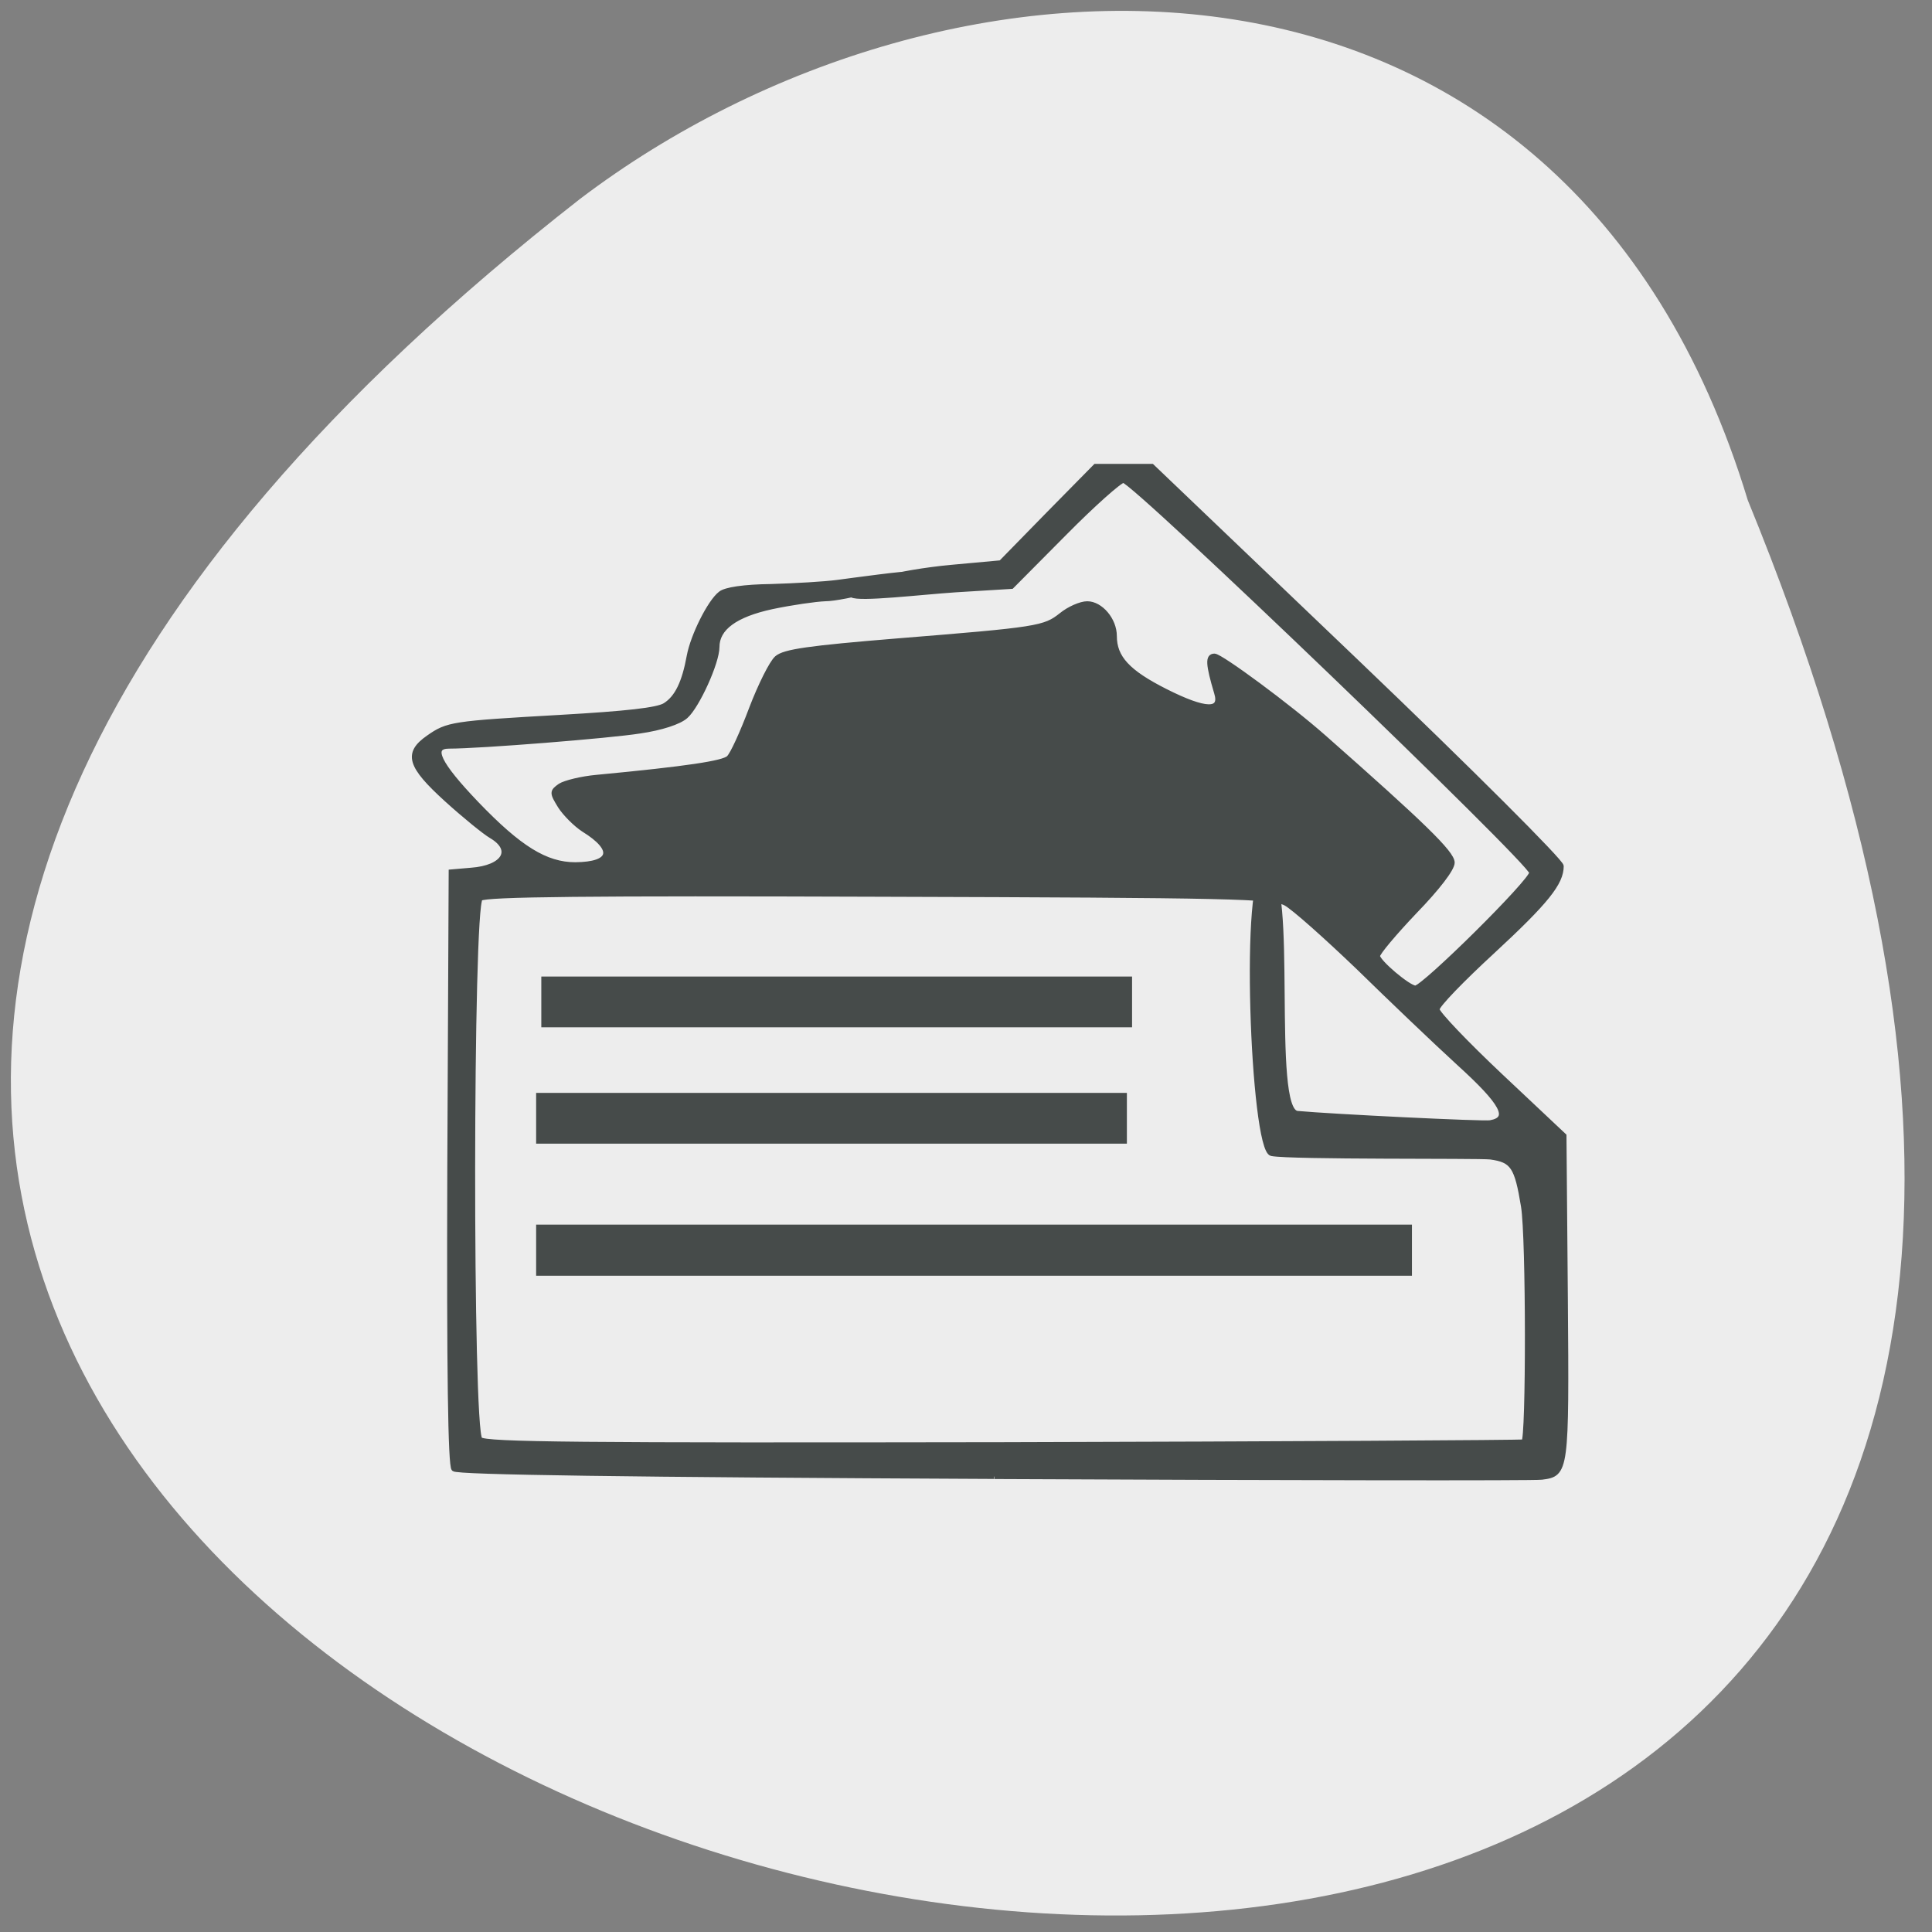 <svg xmlns="http://www.w3.org/2000/svg" viewBox="0 0 22 22"><rect x="0" y="0" width="22" height="22" fill="#808080" stroke="none"/><path d="m 19.902 5.695 c 11.426 27.906 -36.633 14.797 -13.297 -3.43 c 4.187 -3.176 11.219 -3.418 13.297 3.43" fill="#ededed"/><g fill="#464b4a"><path d="m 98.47 191.63 c -53.44 -0.255 -78.35 -0.611 -78.85 -1.12 c -0.502 -0.509 -0.703 -14.462 -0.603 -44.507 l 0.201 -43.794 l 2.913 -0.255 c 4.821 -0.356 6.378 -3 2.963 -5.04 c -0.954 -0.56 -3.917 -3 -6.529 -5.398 c -5.424 -4.99 -5.976 -6.824 -2.662 -9.166 c 2.812 -1.986 3.415 -2.088 19.235 -3 c 9.643 -0.56 14.213 -1.069 15.318 -1.782 c 1.758 -1.12 2.812 -3.361 3.516 -7.282 c 0.552 -3 3.01 -7.995 4.57 -9.217 c 0.703 -0.611 3.465 -1.018 7.383 -1.069 c 3.415 -0.102 7.784 -0.356 9.693 -0.611 c 1.908 -0.255 10.647 -1.477 10.647 -1.222 c 0 1.171 -9.894 3.666 -12.405 3.666 c -1.406 0.051 -4.922 0.56 -7.784 1.171 c -5.374 1.171 -8.04 3.157 -8.04 5.958 c 0 2.292 -2.913 8.759 -4.57 10.236 c -0.954 0.866 -3.566 1.731 -6.68 2.19 c -4.369 0.713 -23.353 2.241 -27.873 2.241 c -2.812 0 -1.557 2.597 4.02 8.504 c 6.228 6.569 10.09 9.01 14.414 9.01 c 5.424 -0.051 5.926 -2.241 1.205 -5.194 c -1.155 -0.764 -2.712 -2.342 -3.415 -3.463 c -1.205 -1.986 -1.205 -2.139 0 -3 c 0.703 -0.458 3.114 -1.069 5.374 -1.273 c 13.259 -1.273 18.432 -2.088 19.235 -2.852 c 0.552 -0.509 2.01 -3.768 3.315 -7.282 c 1.306 -3.463 2.963 -6.824 3.716 -7.486 c 1.105 -0.968 4.671 -1.477 17.528 -2.546 c 20.591 -1.68 21.545 -1.833 24.01 -3.819 c 1.105 -0.917 2.812 -1.68 3.767 -1.68 c 1.959 0 3.968 2.393 3.968 4.787 c 0 3.208 1.959 5.347 7.433 8.148 c 5.876 3 8.337 3.055 7.483 0.255 c -1.256 -4.278 -1.306 -5.449 -0.301 -5.449 c 0.954 0.051 10.848 7.435 15.971 12.02 c 14.364 12.833 18.733 17.11 18.733 18.536 c 0 0.917 -2.16 3.768 -5.474 7.231 c -2.963 3.157 -5.424 6.111 -5.424 6.569 c 0 0.866 4.52 4.736 5.524 4.736 c 1.205 0 16.975 -15.786 16.975 -17.06 c 0 -1.477 -58.06 -58 -59.61 -58 c -0.502 0 -4.42 3.514 -8.638 7.842 l -7.684 7.842 l -8.186 0.509 c -5.173 0.356 -14.01 1.426 -15.12 0.764 l -0.603 -0.407 l 5.926 -2.19 c 1.205 -0.407 5.374 -1.171 9.291 -1.528 l 7.132 -0.662 l 6.88 -7.129 l 6.931 -7.129 h 8.236 l 29.882 28.924 c 16.875 16.346 29.882 29.535 29.882 30.2 c 0 2.495 -2.16 5.245 -10.04 12.629 c -4.42 4.125 -8.09 7.944 -8.09 8.555 c 0 0.56 4.168 4.99 9.291 9.879 l 9.241 8.81 l 0.201 23.985 c 0.201 25.767 0.151 26.07 -3.465 26.531 c -1 0.153 -36.963 0.102 -79.903 -0.102 m 77.29 -5.143 c 0.703 -0.255 0.703 -30.25 -0.05 -34.831 c -0.954 -5.907 -1.557 -6.824 -4.821 -7.282 c -1.708 -0.204 -29.13 0.051 -31.941 -0.509 c -2.762 -0.56 -4.319 -42.521 -0.753 -41.808 c 4.269 0.866 0.352 35.493 4.52 35.85 c 4.821 0.458 27.321 1.579 28.17 1.375 c 3.064 -0.56 1.858 -2.852 -4.62 -8.81 c -3.465 -3.208 -10.04 -9.574 -14.665 -14.157 c -4.671 -4.532 -9.392 -8.81 -10.597 -9.472 c -1.959 -1.018 -7.584 -1.171 -59.36 -1.324 c -42.34 -0.153 -57.45 0 -58.21 0.611 c -1.456 1.171 -1.507 78.57 -0.05 80 c 0.804 0.764 14.665 0.866 76.34 0.764 c 41.43 -0.102 75.63 -0.306 76.04 -0.407" transform="matrix(0.078 0 0 0.077 3.638 2.058)" stroke="#464b4a" stroke-width="0.713"/><path d="m 6.164 11.12 h 6.727 v 0.578 h -6.727"/><path d="m 6.105 12.445 h 6.727 v 0.578 h -6.727"/><path d="m 6.105 13.945 h 9.973 v 0.582 h -9.973"/></g></svg>